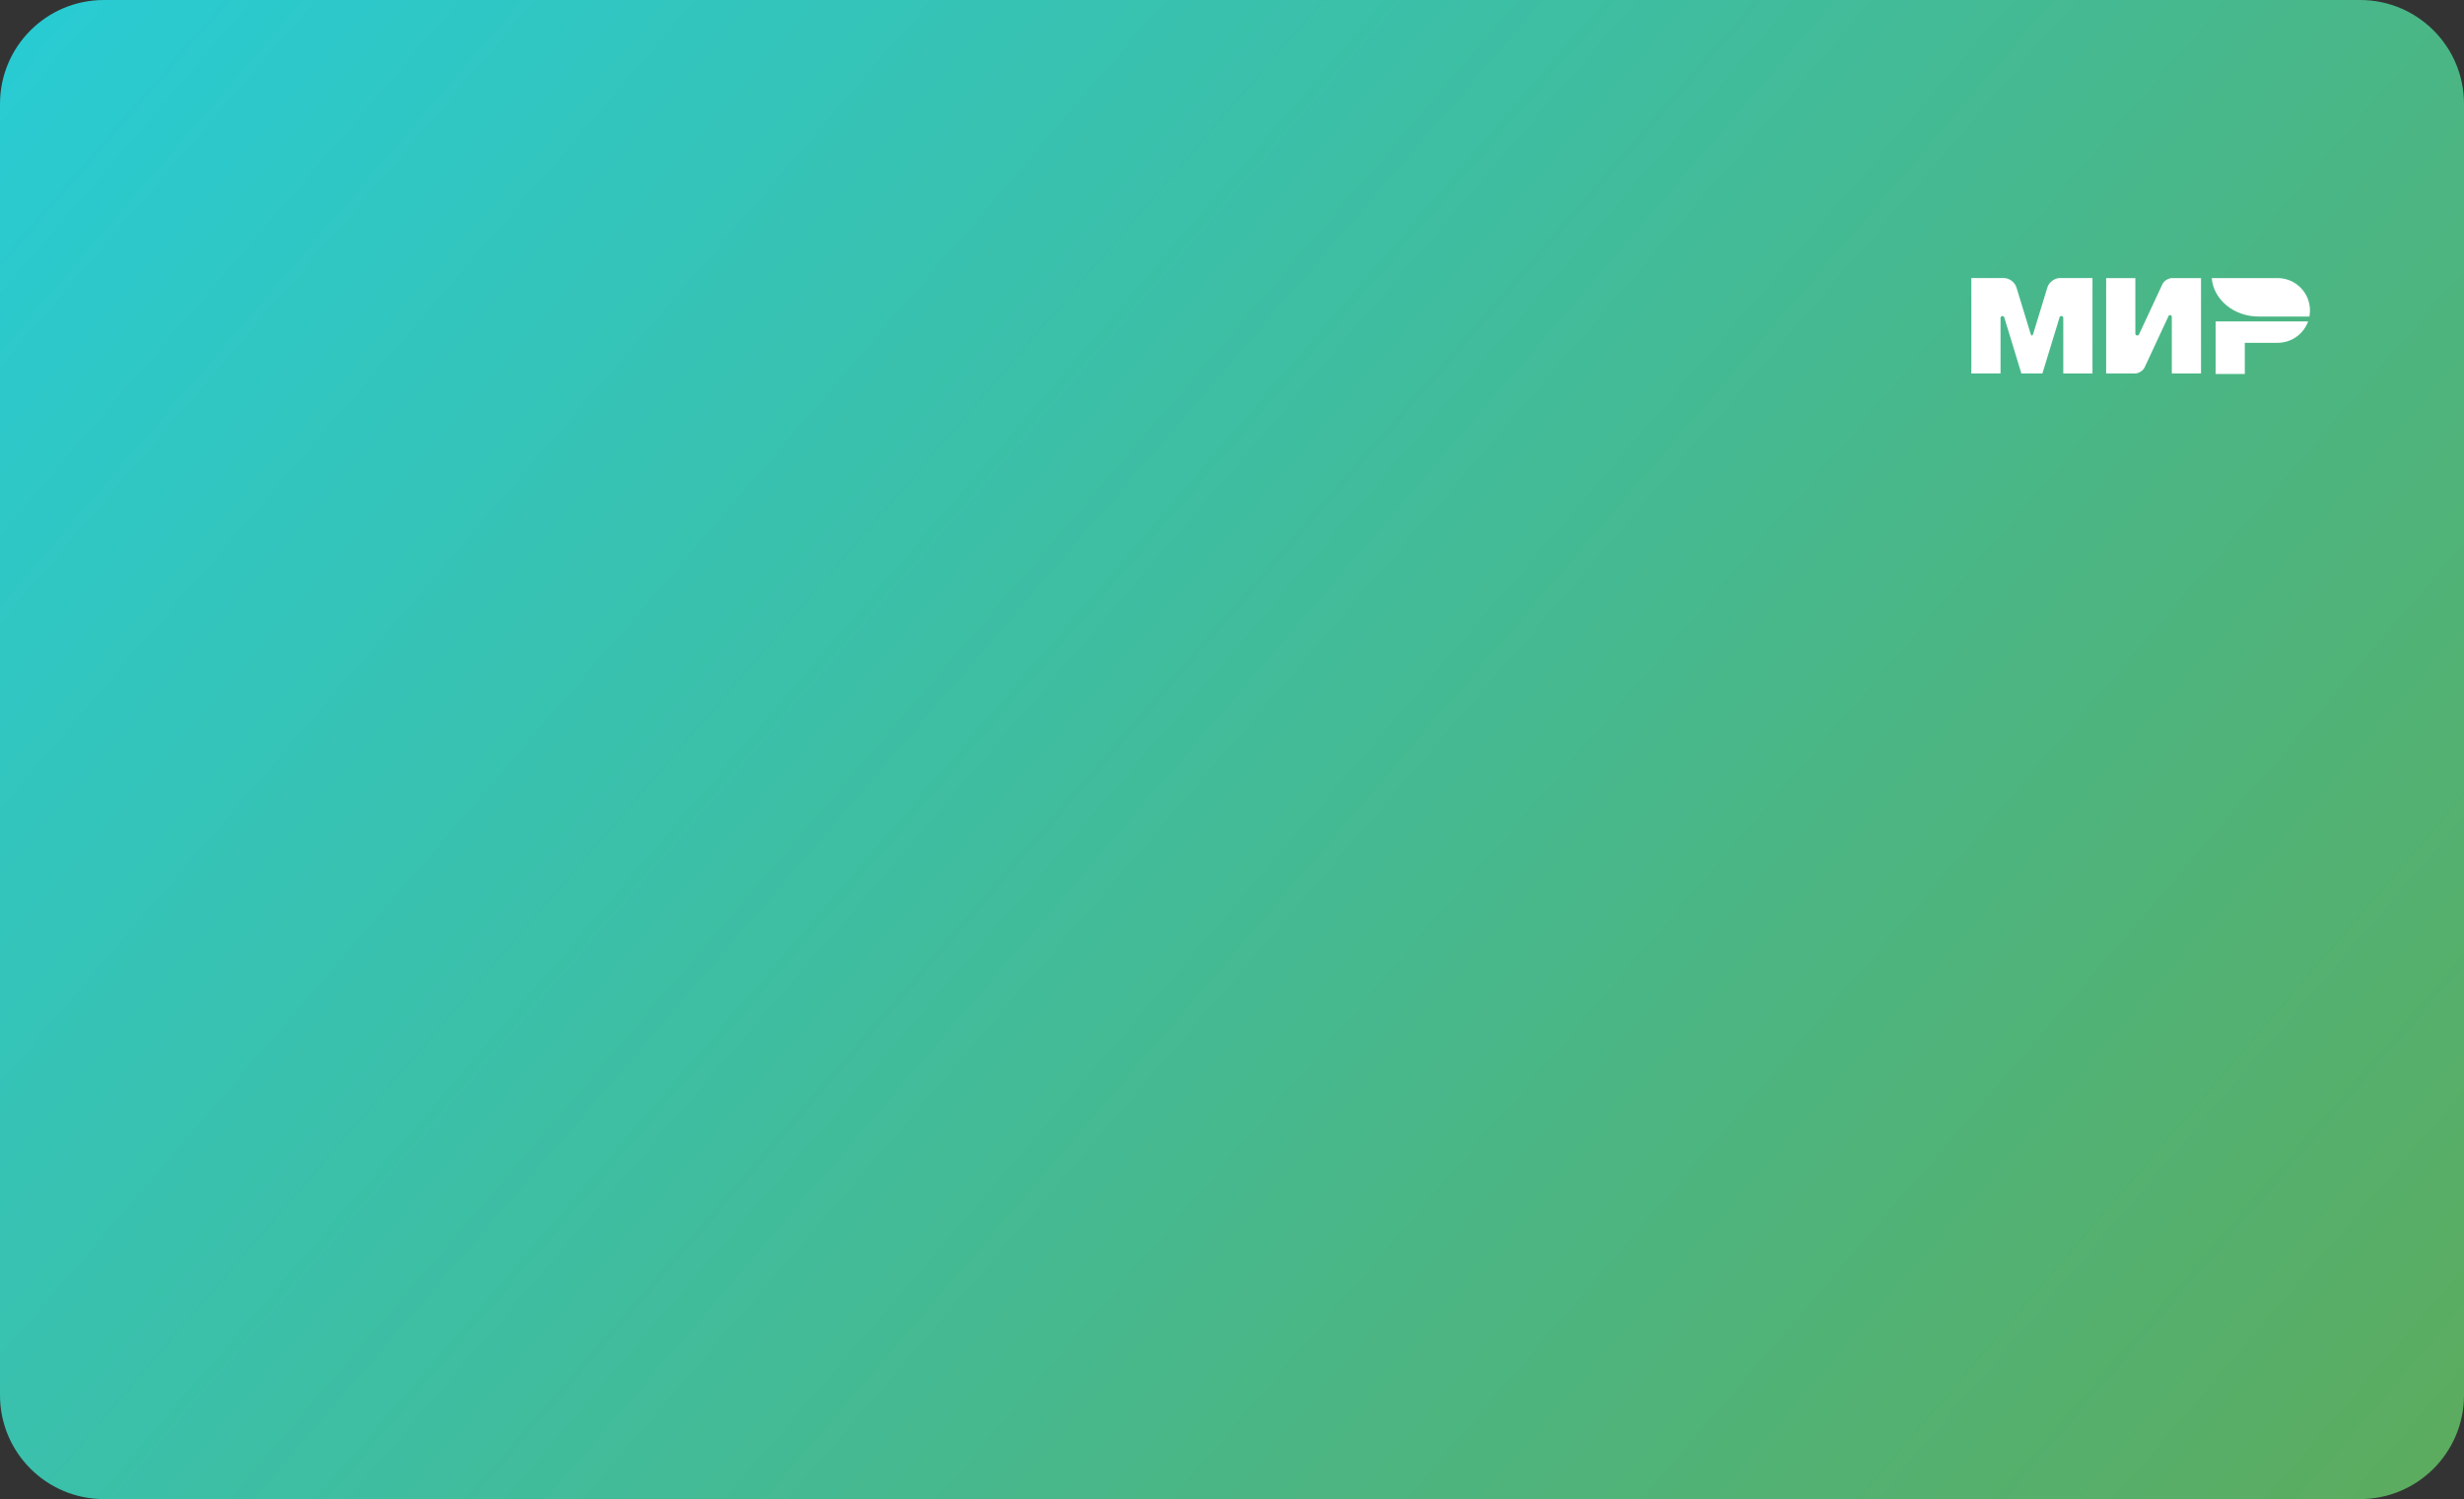 <svg width="332" height="202" viewBox="0 0 332 202" fill="none" xmlns="http://www.w3.org/2000/svg">
<rect x="0" y="0" width="332" height="202" fill="#333333" stroke="none"/>
<path d="M0 14C0 6.268 6.268 0 14 0H318C325.732 0 332 6.268 332 14V188C332 195.732 325.732 202 318 202H14C6.268 202 0 195.732 0 188V14Z" fill="url(#paint0_linear_150_4765)"/>
<path d="M298.531 43.307V50.39H302.466V46.193H306.926C308.802 46.18 310.395 44.98 310.999 43.307H298.531Z" fill="white"/>
<path d="M298.012 37.472C298.241 40.364 300.983 42.653 304.327 42.653C304.341 42.653 311.168 42.653 311.168 42.653C311.22 42.391 311.247 42.115 311.247 41.833C311.247 39.433 309.312 37.491 306.918 37.472H298.012Z" fill="white"/>
<path d="M292.185 42.581C292.231 42.502 292.303 42.456 292.395 42.456C292.526 42.456 292.625 42.561 292.631 42.686V50.326H296.566V37.472H292.631C292.133 37.491 291.569 37.852 291.359 38.305L288.23 45.02C288.224 45.047 288.211 45.073 288.198 45.099C288.152 45.165 288.073 45.211 287.981 45.211C287.837 45.211 287.719 45.093 287.719 44.948V37.472H283.784V50.326H287.719C288.211 50.3 288.762 49.939 288.972 49.493L292.185 42.6C292.179 42.594 292.185 42.587 292.185 42.581Z" fill="white"/>
<path d="M277.496 42.803L275.194 50.326H272.361L270.065 42.797C270.045 42.679 269.94 42.587 269.809 42.587C269.665 42.587 269.553 42.705 269.553 42.843V50.319H265.618V37.465H269.999C270.721 37.465 271.482 38.029 271.692 38.718L273.607 44.981C273.705 45.295 273.856 45.289 273.954 44.981L275.869 38.718C276.079 38.022 276.84 37.465 277.561 37.465H281.942V50.319H278.007V42.843C278.007 42.843 278.007 42.843 278.007 42.836C278.007 42.692 277.889 42.58 277.751 42.58C277.62 42.587 277.515 42.679 277.496 42.803Z" fill="white"/>
<defs>
<linearGradient id="paint0_linear_150_4765" x1="21.5" y1="-17.5" x2="304" y2="225.5" gradientUnits="userSpaceOnUse">
<stop stop-color="#29CBD3"/>
<stop offset="1" stop-color="#5BAC5F"/>
</linearGradient>
</defs>
</svg>
